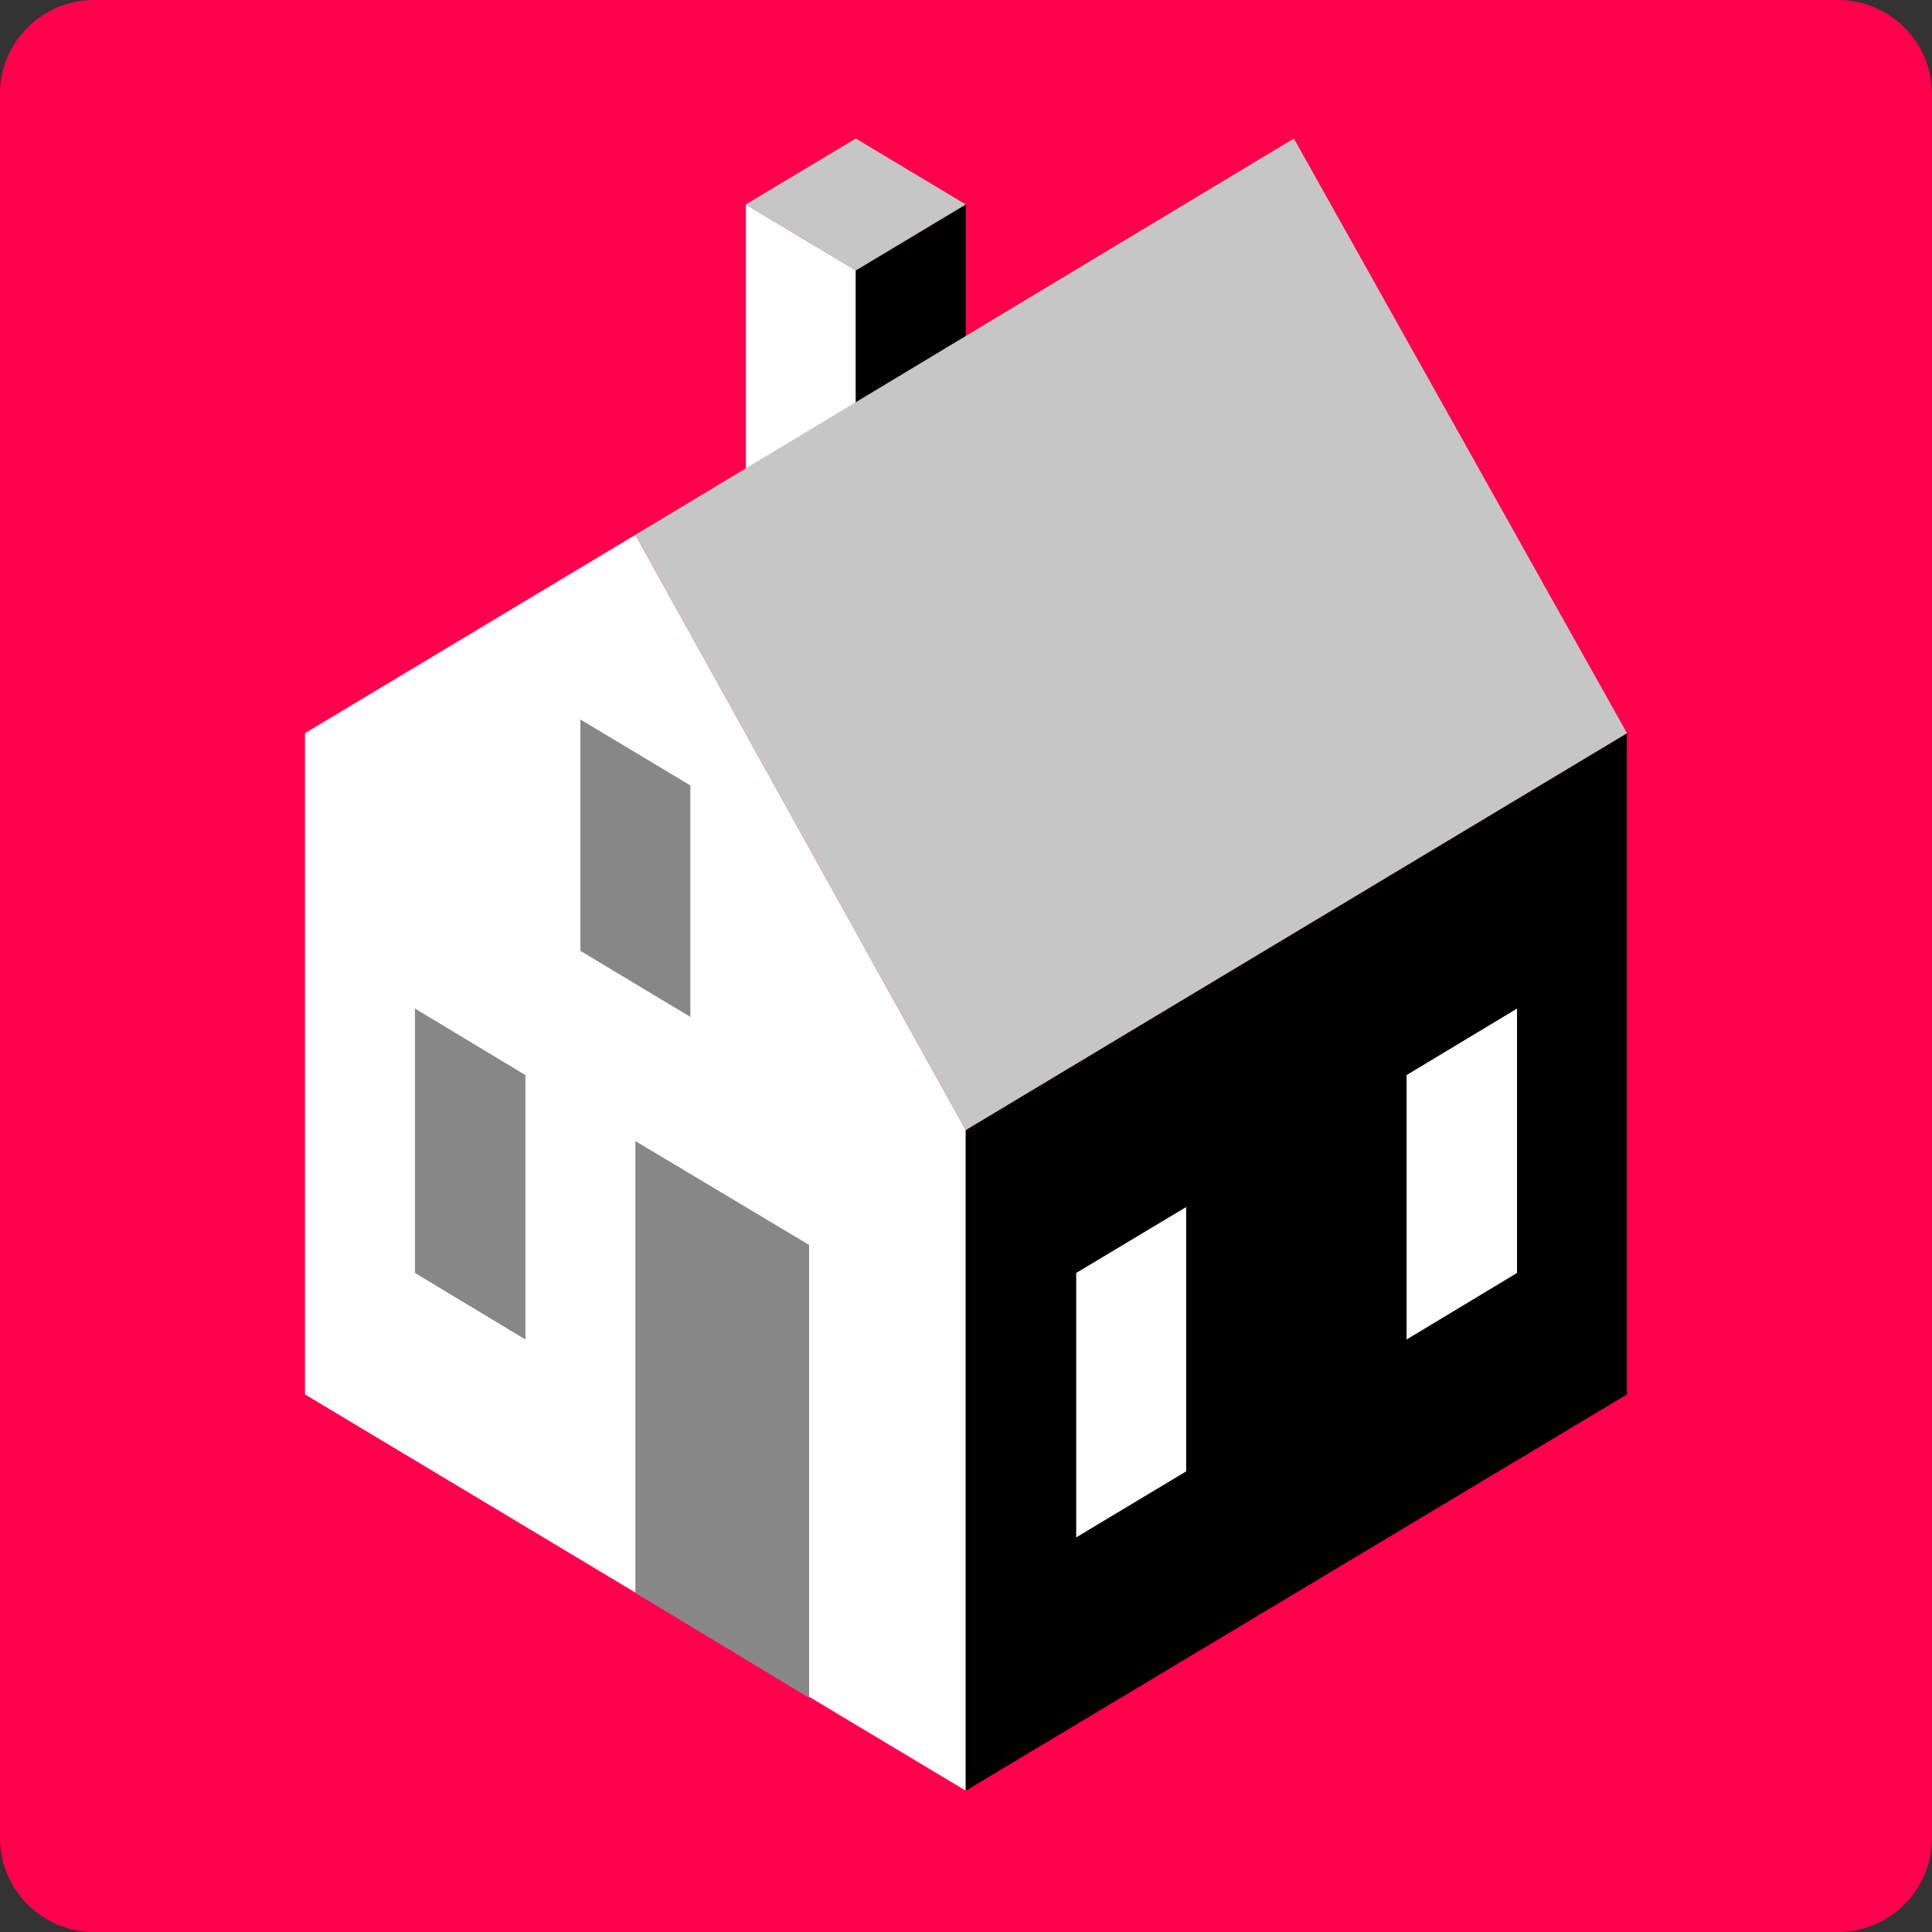 <svg width="24" height="24" xmlns="http://www.w3.org/2000/svg" xmlns:xlink="http://www.w3.org/1999/xlink" xml:space="preserve" overflow="hidden"><rect width="100%" height="100%" fill="#333333" stroke="none"/><g transform="translate(-654 -601)"><path d="M676.832 601C677.477 601 678 601.523 678 602.168L678 623.832C678 624.477 677.477 625 676.832 625L655.168 625C654.523 625 654 624.477 654 623.832L654 602.168C654 601.523 654.523 601 655.168 601Z" fill="#FF004C"/><path d="M661.893 607.644 657.789 610.108 657.789 618.322 665.997 623.245 665.997 623.245 665.997 615.038 661.893 607.644Z" fill="#FFFFFF"/><path d="M665.997 623.245 674.211 618.322 674.211 610.108 665.997 615.038 665.997 623.245Z"/><path d="M661.893 615.175 664.051 616.465 664.051 622.091 661.893 620.787 661.893 615.175Z" fill="#878787"/><path d="M663.265 603.54 664.631 604.359 664.631 606.005 663.265 606.824 663.265 603.54Z" fill="#FFFFFF"/><path d="M664.631 604.359 665.997 603.54 665.997 605.179 664.631 606.005 664.631 604.359Z"/><path d="M663.265 603.54 664.631 602.721 665.997 603.54 664.631 604.359 663.265 603.54Z" fill="#C6C6C6"/><path d="M667.369 620.098 668.735 619.278 668.735 615.994 667.369 616.813 667.369 620.098Z" fill="#FFFFFF"/><path d="M671.473 617.64 672.845 616.813 672.845 613.529 671.473 614.355 671.473 617.64Z" fill="#FFFFFF"/><path d="M661.893 607.644 670.073 602.721 674.211 610.108 665.997 615.038 661.893 607.644Z" fill="#C6C6C6"/><path d="M659.155 613.529 660.527 614.355 660.527 617.64 659.155 616.813 659.155 613.529Z" fill="#878787"/><path d="M661.21 609.938 662.576 610.757 662.576 613.632 661.21 612.812 661.21 609.938Z" fill="#878787"/></g></svg>